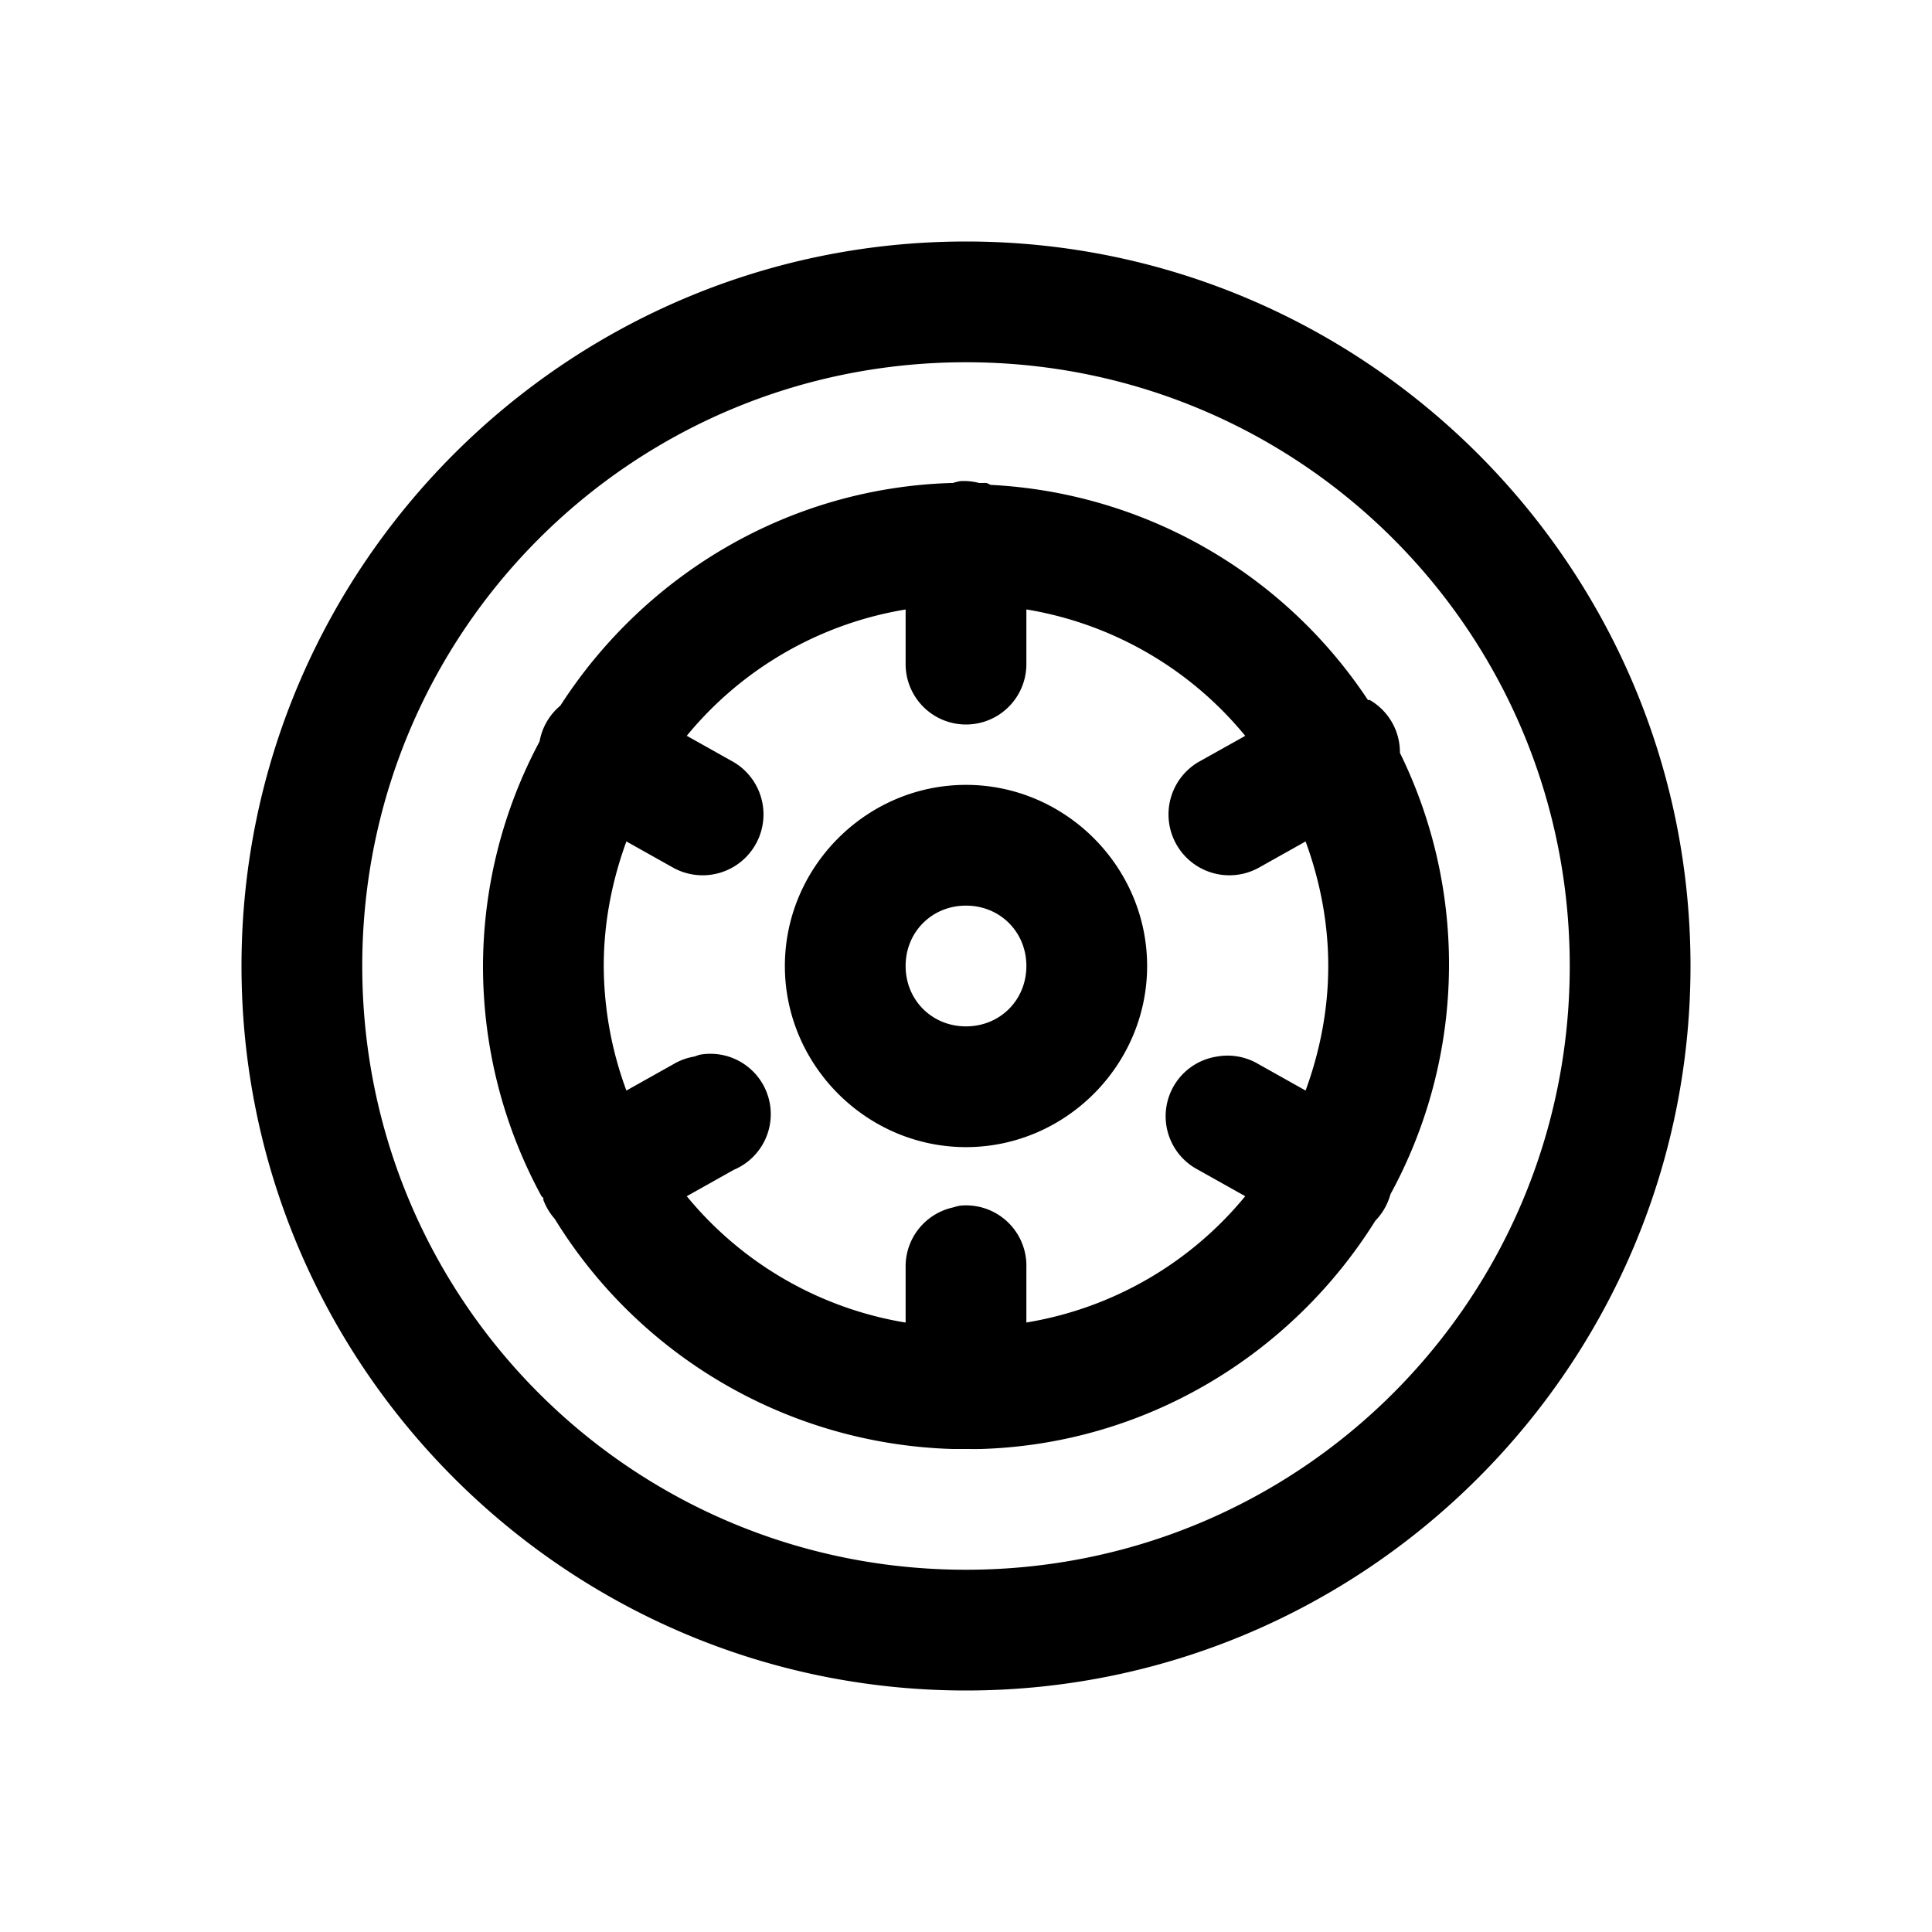 <svg xmlns="http://www.w3.org/2000/svg" viewBox="0 0 32 32"><path style="text-indent:0;text-align:start;line-height:normal;text-transform:none;block-progression:tb;-inkscape-font-specification:Bitstream Vera Sans" d="M16 4C9.384 4 4 9.384 4 16s5.384 12 12 12 12-5.384 12-12S22.616 4 16 4zm0 2c5.535 0 10 4.465 10 10s-4.465 10-10 10S6 21.535 6 16 10.465 6 16 6zm-.094 1.969a1 1 0 0 0-.125.031 1 1 0 0 0-.031 0c-2.714.085-5.086 1.54-6.469 3.688a1 1 0 0 0-.344.593A7.931 7.931 0 0 0 8 16c0 1.377.352 2.68.969 3.813a1.008 1.008 0 0 0 .031.03c.004.009-.004.024 0 .032a1.008 1.008 0 0 0 .188.313A8.012 8.012 0 0 0 15.78 24a1 1 0 0 0 .031 0c.064.001.125 0 .188 0 .074 0 .145.002.219 0a1 1 0 0 0 .031 0c2.754-.086 5.158-1.582 6.531-3.781a1.008 1.008 0 0 0 .25-.438A7.942 7.942 0 0 0 24 16a7.935 7.935 0 0 0-.813-3.531 1 1 0 0 0-.5-.875 1 1 0 0 0-.03 0 7.977 7.977 0 0 0-6.25-3.563A1 1 0 0 0 16.343 8c-.042-.002-.083.001-.125 0a1 1 0 0 0-.313-.031zM15 10.094V11a1 1 0 1 0 2 0v-.906a5.94 5.94 0 0 1 3.625 2.094l-.781.437a1.008 1.008 0 0 0 1 1.75l.781-.438c.235.644.375 1.336.375 2.063 0 .727-.14 1.419-.375 2.063l-.781-.438a1 1 0 0 0-.688-.125 1 1 0 0 0-.312 1.875l.781.438A5.94 5.94 0 0 1 17 21.905V21a1 1 0 0 0-1.094-1.031 1 1 0 0 0-.125.031A1 1 0 0 0 15 21v.906a5.94 5.94 0 0 1-3.625-2.093l.781-.438a1 1 0 0 0-.562-1.906 1 1 0 0 0-.094.031 1 1 0 0 0-.344.125l-.781.438A6.001 6.001 0 0 1 10 16c0-.727.14-1.419.375-2.063l.781.438a1.008 1.008 0 0 0 1-1.75l-.781-.438A5.94 5.94 0 0 1 15 10.095zM16 13c-1.645 0-3 1.355-3 3s1.355 3 3 3 3-1.355 3-3-1.355-3-3-3zm0 2c.564 0 1 .436 1 1 0 .564-.436 1-1 1-.564 0-1-.436-1-1 0-.564.436-1 1-1z"/></svg>